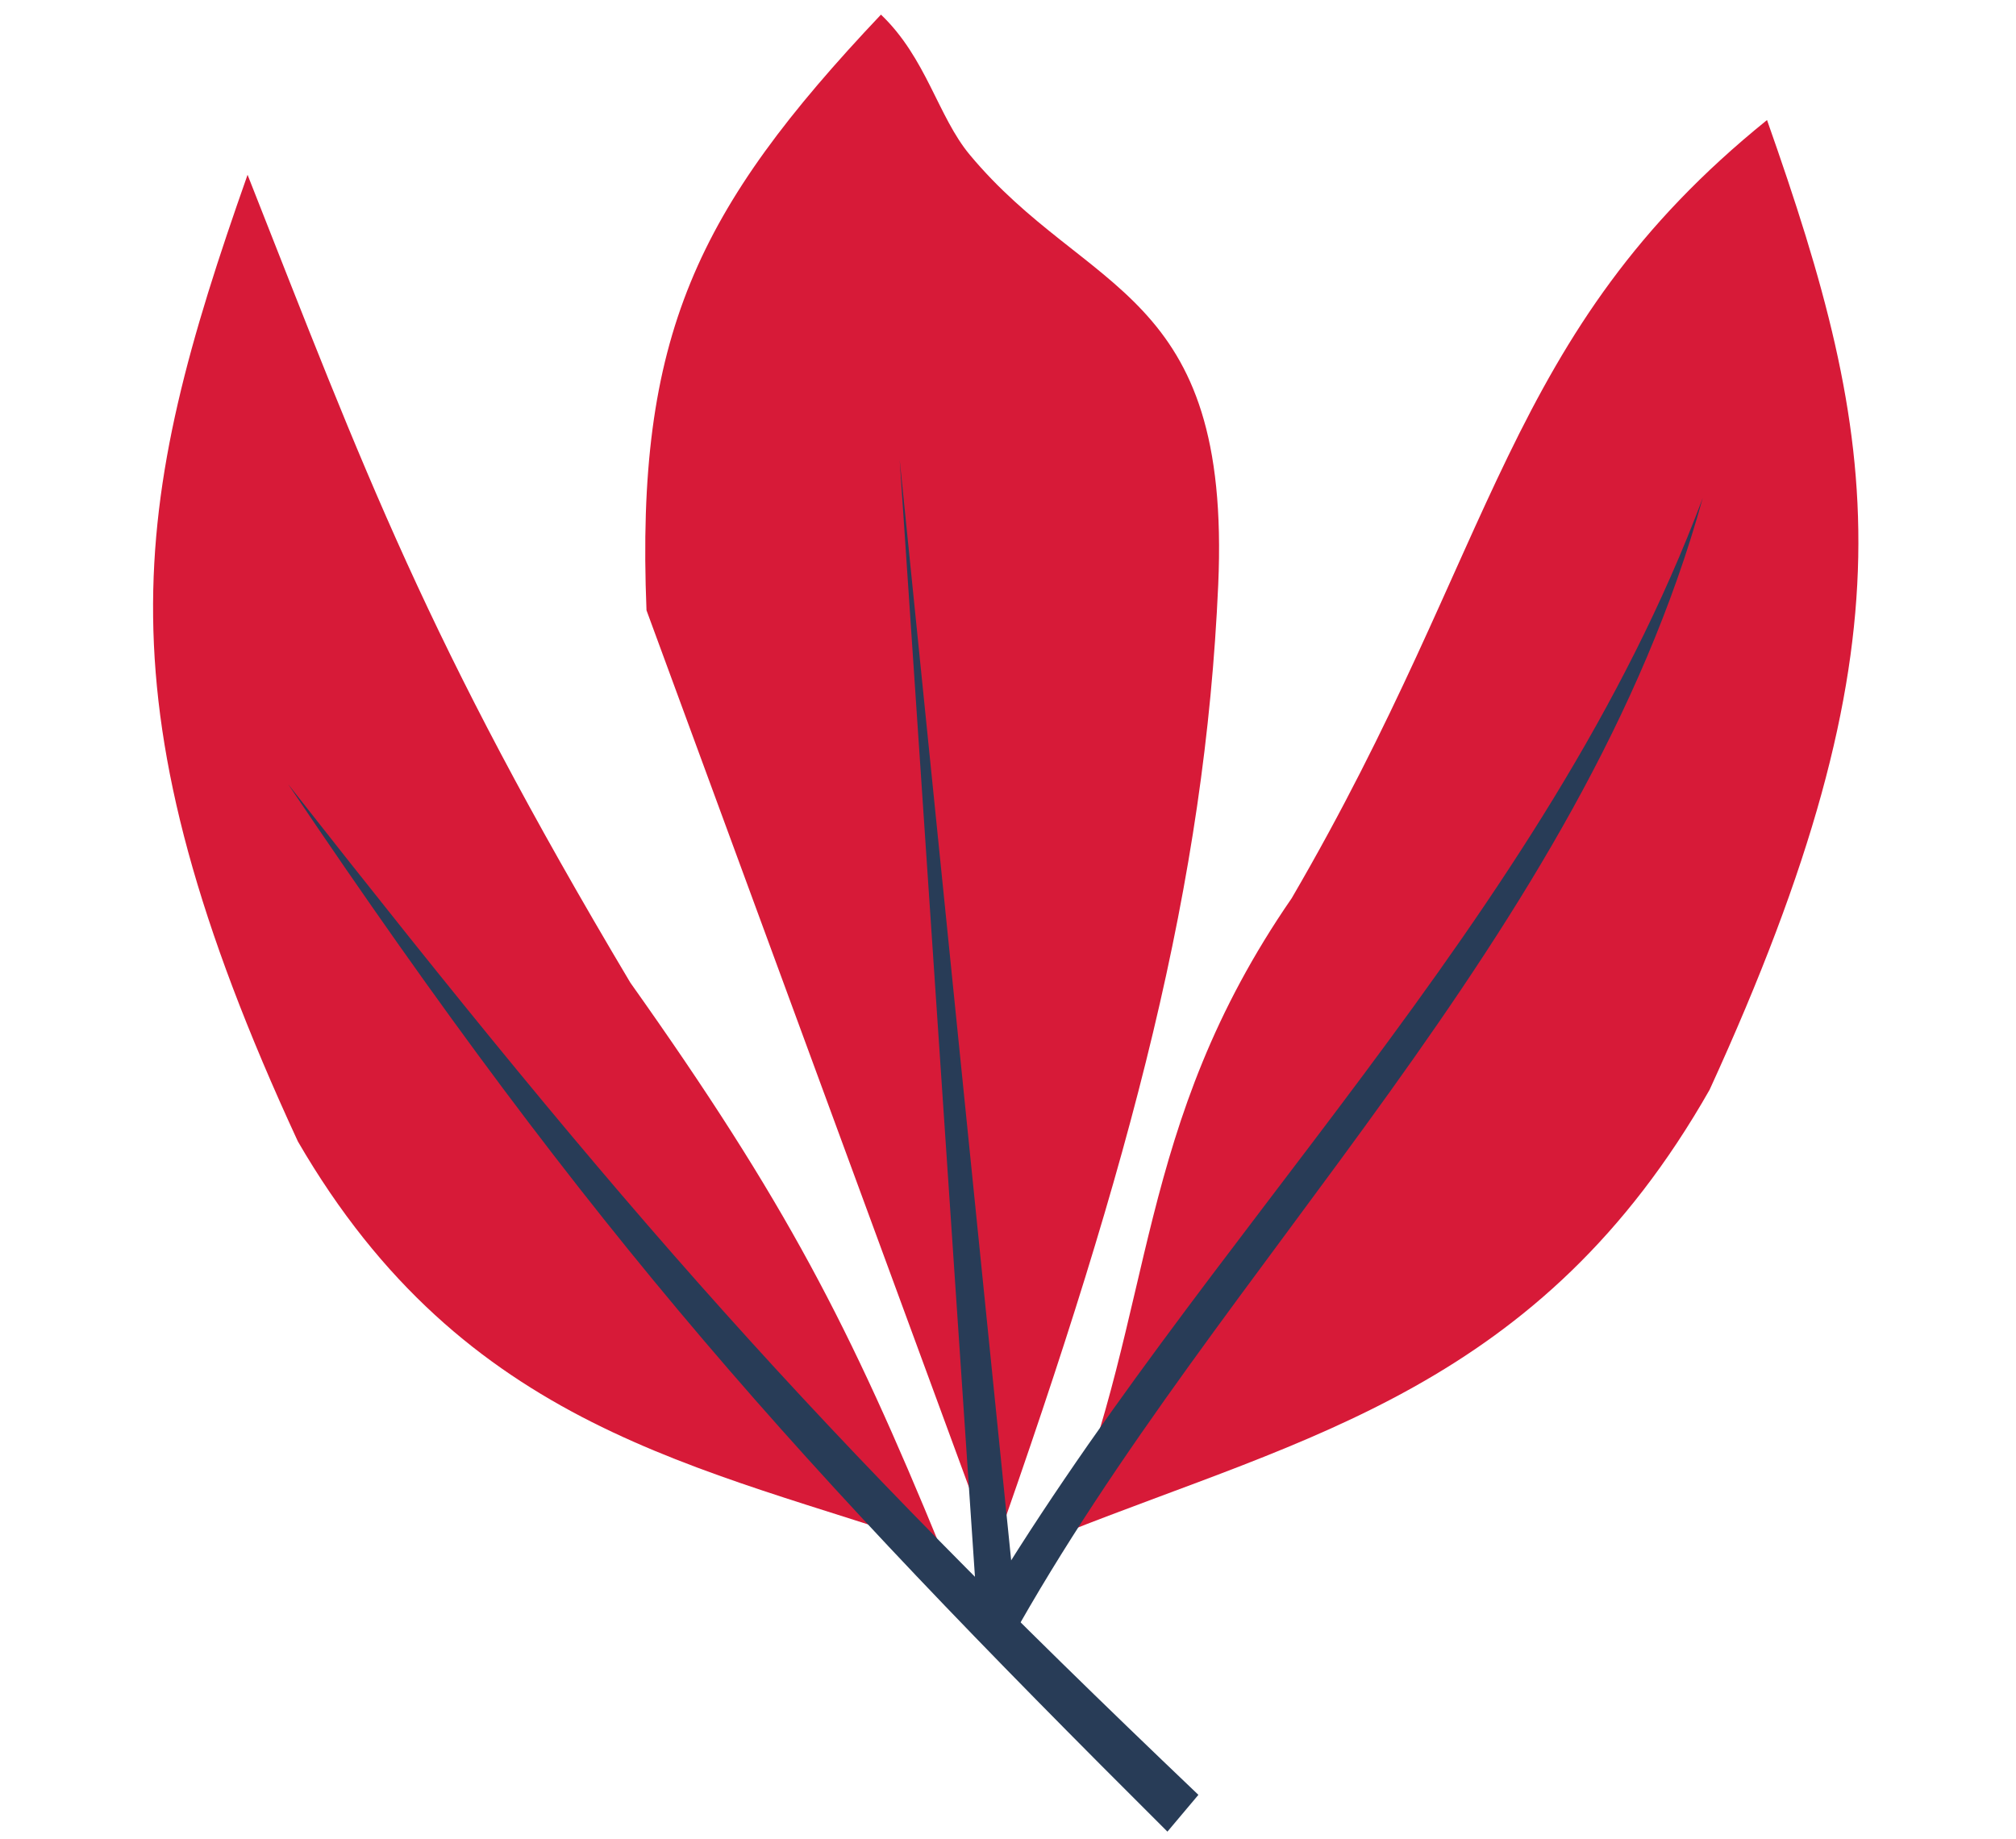 <svg width="240" height="219" viewBox="0 0 240 219" fill="none" xmlns="http://www.w3.org/2000/svg">
<path d="M29.472 20.813C43.551 56.523 50.733 76.189 75.042 117.012C93.614 143.184 101.181 157.948 112.021 184.361C83.312 174.545 55.332 170.198 35.46 135.911C11.326 83.725 15.642 60.02 29.472 20.813Z" fill="#D71A38"/>
<path d="M210.36 14.293C179.036 39.606 178.386 64.742 153.772 106.956C135.005 134.189 137.631 155.535 126.595 182.57C155.381 171.119 183.399 165.18 203.527 129.755C228.048 76.186 223.906 52.721 210.36 14.293Z" fill="#D71A38"/>
<path d="M104.876 1.74C110.295 6.911 111.652 13.875 115.451 18.434C129.436 35.215 146.602 34.214 145.026 69.646C143.45 105.079 134.839 137.937 118.23 184.914L76.964 72.669C75.646 40.005 82.933 24.953 104.876 1.74Z" fill="#D71A38"/>
<path d="M34.306 93.382C74.615 144.725 96.28 169.49 142.666 213.719L138.98 218.099C94.717 174.003 70.931 147.787 34.306 93.382Z" fill="#283C57"/>
<path d="M202.703 59.309C183.869 109.568 142.907 147.382 116.08 192.83L120.194 195.495C145.137 150.55 188.281 111.44 202.703 59.309Z" fill="#283C57"/>
<path d="M107.103 54.729L120.944 191.384L116.355 192.042L107.103 54.729Z" fill="#283C57"/>
</svg>
